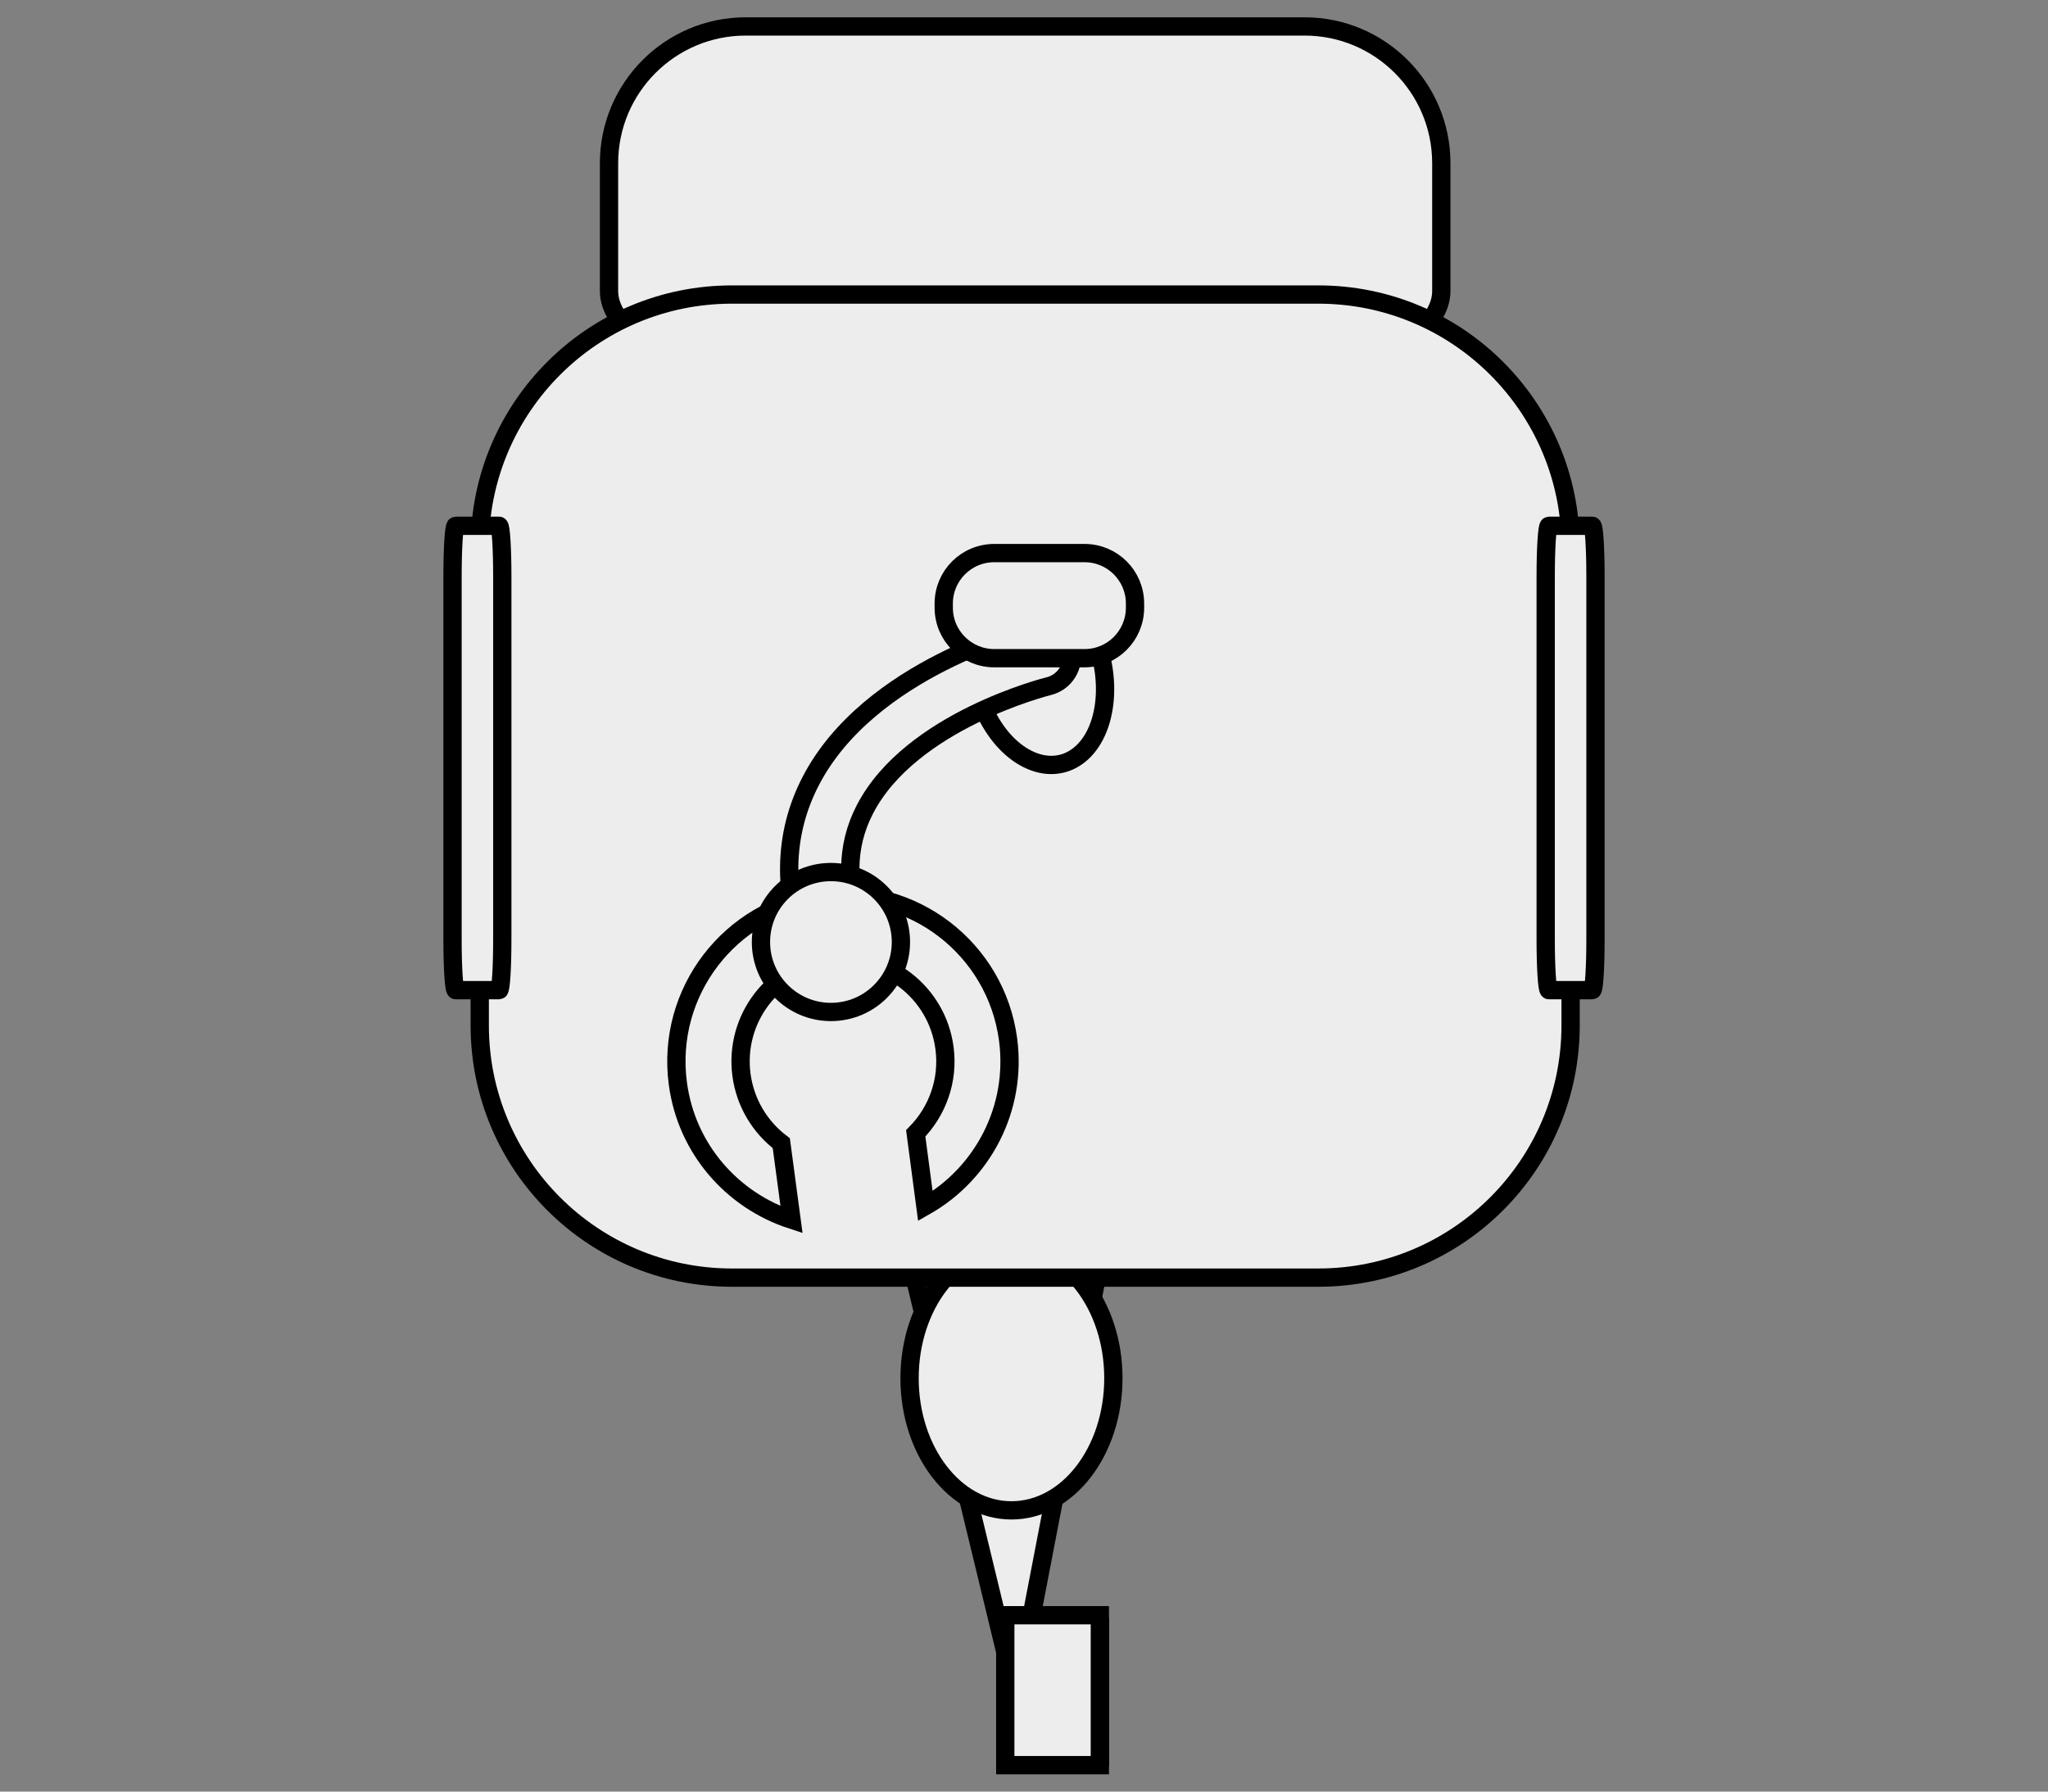 <?xml version="1.0" encoding="utf-8"?>
<!-- Generator: Adobe Illustrator 16.0.0, SVG Export Plug-In . SVG Version: 6.00 Build 0)  -->
<!DOCTYPE svg PUBLIC "-//W3C//DTD SVG 1.1//EN" "http://www.w3.org/Graphics/SVG/1.1/DTD/svg11.dtd">
<svg version="1.1" id="robot4_x5F_side" xmlns="http://www.w3.org/2000/svg" xmlns:xlink="http://www.w3.org/1999/xlink" x="0px"
	 y="0px" width="112px" height="98px" viewBox="0 0 112 98" enable-background="new 0 0 112 98" xml:space="preserve">
<rect x="0" y="0" width="112" height="98" fill="#808080" stroke="none"/>
<g>
	<path fill="#EDEDED" stroke="#000000" stroke-miterlimit="10" d="M71.339,1.446H40.786c-4.135,0-7.48,3.352-7.48,7.481v6.988
		c0,3.858,10.188,6.987,22.758,6.987s22.758-3.129,22.758-6.987V8.928C78.821,4.796,75.472,1.446,71.339,1.446z"/>
	<polygon fill="#EDEDED" stroke="#000000" stroke-miterlimit="10" points="54.976,90.354 54.976,96.114 60.147,96.114 
		60.147,88.989 56.298,88.989 60.147,68.989 49.804,68.989 	"/>
	<ellipse fill="#EDEDED" stroke="#000000" stroke-miterlimit="10" cx="55.315" cy="75.388" rx="5.573" ry="7.229"/>
	<path fill="#EDEDED" stroke="#000000" stroke-miterlimit="10" d="M85.892,56.091c0,7.619-6.176,13.795-13.793,13.795h-32.07
		c-7.617,0-13.793-6.176-13.793-13.795V29.904c0-7.615,6.176-13.793,13.793-13.793h32.07c7.617,0,13.793,6.178,13.793,13.793V56.091
		z"/>
	<path fill="#EDEDED" stroke="#000000" stroke-miterlimit="10" d="M27.469,51.403c0,1.523-0.079,2.76-0.175,2.76h-2.371
		c-0.097,0-0.175-1.234-0.175-2.76V31.518c0-1.521,0.078-2.759,0.175-2.759h2.371c0.097,0,0.175,1.233,0.175,2.759V51.403z"/>
	<path fill="#EDEDED" stroke="#000000" stroke-miterlimit="10" d="M87.253,51.403c0,1.523-0.079,2.76-0.176,2.76h-2.371
		c-0.097,0-0.176-1.234-0.176-2.76V31.518c0-1.521,0.078-2.759,0.176-2.759h2.371c0.097,0,0.176,1.233,0.176,2.759V51.403z"/>
	<rect x="54.976" y="88.353" fill="#EDEDED" stroke="#000000" stroke-miterlimit="10" width="5.172" height="8.201"/>
	<g>
		<path fill="#EDEDED" stroke="#000000" stroke-miterlimit="10" d="M60.385,38.508c-0.33,2.654-2.201,4.001-4.19,3.009
			c-1.98-0.985-3.321-3.938-2.998-6.591c0.329-2.652,2.201-4.003,4.184-3.015C59.37,32.904,60.712,35.854,60.385,38.508z"/>
		<g>
			<path fill="#EDEDED" stroke="#000000" stroke-miterlimit="10" d="M45.257,53.415c0.342,0.1,0.717,0.084,1.07-0.057
				c0.859-0.34,1.279-1.311,0.94-2.17c-1.034-2.616-1.023-4.88,0.035-6.92c2.508-4.849,9.973-6.715,10.045-6.733
				c0.899-0.219,1.45-1.121,1.229-2.019c-0.216-0.895-1.119-1.448-2.017-1.229c-0.368,0.089-9.025,2.26-12.225,8.442
				c-1.506,2.91-1.565,6.169-0.177,9.69C44.355,52.925,44.773,53.276,45.257,53.415z"/>
		</g>
		<path fill="#EDEDED" stroke="#000000" stroke-miterlimit="10" d="M50.606,65.974l-0.527-3.98c1.173-1.188,1.811-2.887,1.573-4.67
			c-0.405-3.066-3.221-5.223-6.288-4.816c-3.07,0.408-5.222,3.225-4.815,6.289c0.207,1.549,1.026,2.863,2.178,3.736l0.56,4.186
			c-3.232-1.055-5.745-3.867-6.218-7.459c-0.662-4.988,2.848-9.566,7.83-10.229c4.991-0.663,9.571,2.848,10.231,7.834
			C55.63,60.649,53.731,64.194,50.606,65.974z"/>
		<circle fill="#EDEDED" stroke="#000000" stroke-miterlimit="10" cx="45.442" cy="51.528" r="3.827"/>
	</g>
	<path fill="#EDEDED" stroke="#000000" stroke-miterlimit="10" d="M62.071,33.242c0,1.522-1.232,2.761-2.758,2.761h-4.94
		c-1.523,0-2.762-1.235-2.762-2.761v-0.229c0-1.522,1.234-2.759,2.762-2.759h4.94c1.523,0,2.758,1.233,2.758,2.759V33.242z"/>
</g>
</svg>
